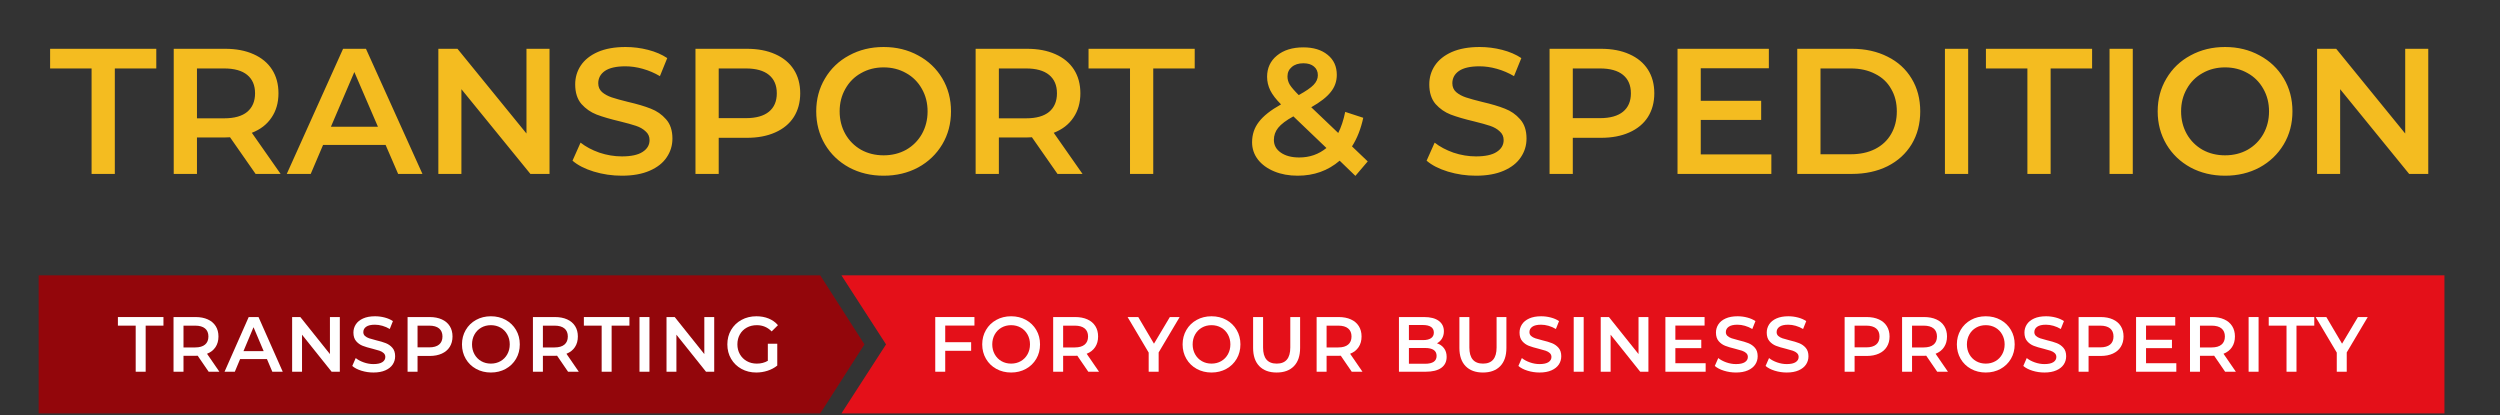 <?xml version="1.0" encoding="UTF-8"?>
<svg xmlns="http://www.w3.org/2000/svg" width="1035" height="172" viewBox="0 0 1035 172" fill="none">
  <rect x="0" y="0" width="1035" height="172" fill="#333333" stroke="none"/>
  <g clip-path="url(#clip0_0_333)">
    <path d="M37.915 28.34H20.747V20.2H64.703V28.34H47.535V72H37.915V28.34ZM105.815 72L95.233 56.83C94.789 56.879 94.123 56.904 93.235 56.904H81.543V72H71.923V20.2H93.235C97.724 20.2 101.621 20.94 104.927 22.42C108.281 23.9 110.847 26.021 112.623 28.784C114.399 31.547 115.287 34.827 115.287 38.626C115.287 42.523 114.325 45.878 112.401 48.69C110.526 51.502 107.813 53.599 104.261 54.98L116.175 72H105.815ZM105.593 38.626C105.593 35.321 104.507 32.78 102.337 31.004C100.166 29.228 96.984 28.34 92.791 28.34H81.543V48.986H92.791C96.984 48.986 100.166 48.098 102.337 46.322C104.507 44.497 105.593 41.931 105.593 38.626ZM159.646 60.012H133.746L128.64 72H118.724L142.034 20.2H151.506L174.89 72H164.826L159.646 60.012ZM156.464 52.464L146.696 29.82L137.002 52.464H156.464ZM227.505 20.2V72H219.587L191.023 36.924V72H181.477V20.2H189.395L217.959 55.276V20.2H227.505ZM257.444 72.74C253.448 72.74 249.575 72.173 245.826 71.038C242.126 69.903 239.19 68.399 237.02 66.524L240.35 59.05C242.471 60.727 245.061 62.109 248.12 63.194C251.228 64.23 254.336 64.748 257.444 64.748C261.292 64.748 264.153 64.131 266.028 62.898C267.952 61.665 268.914 60.037 268.914 58.014C268.914 56.534 268.371 55.325 267.286 54.388C266.25 53.401 264.918 52.637 263.29 52.094C261.662 51.551 259.442 50.935 256.63 50.244C252.683 49.307 249.476 48.369 247.01 47.432C244.592 46.495 242.496 45.039 240.72 43.066C238.993 41.043 238.13 38.33 238.13 34.926C238.13 32.065 238.894 29.475 240.424 27.156C242.002 24.788 244.346 22.913 247.454 21.532C250.611 20.151 254.459 19.46 258.998 19.46C262.155 19.46 265.263 19.855 268.322 20.644C271.38 21.433 274.02 22.568 276.24 24.048L273.206 31.522C270.936 30.19 268.568 29.179 266.102 28.488C263.635 27.797 261.242 27.452 258.924 27.452C255.125 27.452 252.288 28.093 250.414 29.376C248.588 30.659 247.676 32.361 247.676 34.482C247.676 35.962 248.194 37.171 249.23 38.108C250.315 39.045 251.672 39.785 253.3 40.328C254.928 40.871 257.148 41.487 259.96 42.178C263.808 43.066 266.965 44.003 269.432 44.99C271.898 45.927 273.995 47.383 275.722 49.356C277.498 51.329 278.386 53.993 278.386 57.348C278.386 60.209 277.596 62.799 276.018 65.118C274.488 67.437 272.145 69.287 268.988 70.668C265.83 72.049 261.982 72.74 257.444 72.74ZM309.237 20.2C313.726 20.2 317.623 20.94 320.929 22.42C324.283 23.9 326.849 26.021 328.625 28.784C330.401 31.547 331.289 34.827 331.289 38.626C331.289 42.375 330.401 45.656 328.625 48.468C326.849 51.231 324.283 53.352 320.929 54.832C317.623 56.312 313.726 57.052 309.237 57.052H297.545V72H287.925V20.2H309.237ZM308.793 48.912C312.986 48.912 316.168 48.024 318.339 46.248C320.509 44.472 321.595 41.931 321.595 38.626C321.595 35.321 320.509 32.78 318.339 31.004C316.168 29.228 312.986 28.34 308.793 28.34H297.545V48.912H308.793ZM365.816 72.74C360.537 72.74 355.777 71.605 351.534 69.336C347.291 67.017 343.961 63.835 341.544 59.79C339.127 55.695 337.918 51.132 337.918 46.1C337.918 41.068 339.127 36.529 341.544 32.484C343.961 28.389 347.291 25.207 351.534 22.938C355.777 20.619 360.537 19.46 365.816 19.46C371.095 19.46 375.855 20.619 380.098 22.938C384.341 25.207 387.671 28.365 390.088 32.41C392.505 36.455 393.714 41.019 393.714 46.1C393.714 51.181 392.505 55.745 390.088 59.79C387.671 63.835 384.341 67.017 380.098 69.336C375.855 71.605 371.095 72.74 365.816 72.74ZM365.816 64.304C369.269 64.304 372.377 63.539 375.14 62.01C377.903 60.431 380.073 58.261 381.652 55.498C383.231 52.686 384.02 49.553 384.02 46.1C384.02 42.647 383.231 39.539 381.652 36.776C380.073 33.964 377.903 31.793 375.14 30.264C372.377 28.685 369.269 27.896 365.816 27.896C362.363 27.896 359.255 28.685 356.492 30.264C353.729 31.793 351.559 33.964 349.98 36.776C348.401 39.539 347.612 42.647 347.612 46.1C347.612 49.553 348.401 52.686 349.98 55.498C351.559 58.261 353.729 60.431 356.492 62.01C359.255 63.539 362.363 64.304 365.816 64.304ZM437.803 72L427.221 56.83C426.777 56.879 426.111 56.904 425.223 56.904H413.531V72H403.911V20.2H425.223C429.712 20.2 433.61 20.94 436.915 22.42C440.27 23.9 442.835 26.021 444.611 28.784C446.387 31.547 447.275 34.827 447.275 38.626C447.275 42.523 446.313 45.878 444.389 48.69C442.514 51.502 439.801 53.599 436.249 54.98L448.163 72H437.803ZM437.581 38.626C437.581 35.321 436.496 32.78 434.325 31.004C432.154 29.228 428.972 28.34 424.779 28.34H413.531V48.986H424.779C428.972 48.986 432.154 48.098 434.325 46.322C436.496 44.497 437.581 41.931 437.581 38.626ZM467.823 28.34H450.655V20.2H494.611V28.34H477.443V72H467.823V28.34ZM561.132 72.814L554.62 66.524C549.786 70.668 543.989 72.74 537.23 72.74C533.629 72.74 530.398 72.148 527.536 70.964C524.675 69.78 522.43 68.152 520.802 66.08C519.174 63.959 518.36 61.566 518.36 58.902C518.36 55.695 519.298 52.883 521.172 50.466C523.047 47.999 526.106 45.582 530.348 43.214C528.276 41.142 526.796 39.218 525.908 37.442C525.02 35.617 524.576 33.742 524.576 31.818C524.576 28.167 525.933 25.232 528.646 23.012C531.409 20.743 535.06 19.608 539.598 19.608C543.792 19.608 547.146 20.644 549.662 22.716C552.178 24.739 553.436 27.501 553.436 31.004C553.436 33.668 552.598 36.036 550.92 38.108C549.292 40.18 546.604 42.277 542.854 44.398L554.028 55.054C555.262 52.637 556.224 49.726 556.914 46.322L564.388 48.764C563.402 53.352 561.848 57.299 559.726 60.604L566.238 66.82L561.132 72.814ZM539.598 26.194C537.576 26.194 535.972 26.712 534.788 27.748C533.604 28.735 533.012 30.042 533.012 31.67C533.012 32.854 533.333 33.989 533.974 35.074C534.616 36.11 535.849 37.541 537.674 39.366C540.634 37.738 542.682 36.332 543.816 35.148C545 33.915 545.592 32.583 545.592 31.152C545.592 29.623 545.05 28.414 543.964 27.526C542.928 26.638 541.473 26.194 539.598 26.194ZM537.896 65.192C542.188 65.192 545.938 63.885 549.144 61.27L535.454 48.172C532.494 49.8 530.398 51.379 529.164 52.908C527.98 54.388 527.388 56.065 527.388 57.94C527.388 60.111 528.35 61.862 530.274 63.194C532.198 64.526 534.739 65.192 537.896 65.192ZM611.039 72.74C607.043 72.74 603.171 72.173 599.421 71.038C595.721 69.903 592.786 68.399 590.615 66.524L593.945 59.05C596.067 60.727 598.657 62.109 601.715 63.194C604.823 64.23 607.931 64.748 611.039 64.748C614.887 64.748 617.749 64.131 619.623 62.898C621.547 61.665 622.509 60.037 622.509 58.014C622.509 56.534 621.967 55.325 620.881 54.388C619.845 53.401 618.513 52.637 616.885 52.094C615.257 51.551 613.037 50.935 610.225 50.244C606.279 49.307 603.072 48.369 600.605 47.432C598.188 46.495 596.091 45.039 594.315 43.066C592.589 41.043 591.725 38.33 591.725 34.926C591.725 32.065 592.49 29.475 594.019 27.156C595.598 24.788 597.941 22.913 601.049 21.532C604.207 20.151 608.055 19.46 612.593 19.46C615.751 19.46 618.859 19.855 621.917 20.644C624.976 21.433 627.615 22.568 629.835 24.048L626.801 31.522C624.532 30.19 622.164 29.179 619.697 28.488C617.231 27.797 614.838 27.452 612.519 27.452C608.721 27.452 605.884 28.093 604.009 29.376C602.184 30.659 601.271 32.361 601.271 34.482C601.271 35.962 601.789 37.171 602.825 38.108C603.911 39.045 605.267 39.785 606.895 40.328C608.523 40.871 610.743 41.487 613.555 42.178C617.403 43.066 620.561 44.003 623.027 44.99C625.494 45.927 627.591 47.383 629.317 49.356C631.093 51.329 631.981 53.993 631.981 57.348C631.981 60.209 631.192 62.799 629.613 65.118C628.084 67.437 625.741 69.287 622.583 70.668C619.426 72.049 615.578 72.74 611.039 72.74ZM662.832 20.2C667.322 20.2 671.219 20.94 674.524 22.42C677.879 23.9 680.444 26.021 682.22 28.784C683.996 31.547 684.884 34.827 684.884 38.626C684.884 42.375 683.996 45.656 682.22 48.468C680.444 51.231 677.879 53.352 674.524 54.832C671.219 56.312 667.322 57.052 662.832 57.052H651.14V72H641.52V20.2H662.832ZM662.388 48.912C666.582 48.912 669.764 48.024 671.934 46.248C674.105 44.472 675.19 41.931 675.19 38.626C675.19 35.321 674.105 32.78 671.934 31.004C669.764 29.228 666.582 28.34 662.388 28.34H651.14V48.912H662.388ZM733.341 63.934V72H694.491V20.2H732.305V28.266H704.111V41.734H729.123V49.652H704.111V63.934H733.341ZM744.065 20.2H766.709C772.235 20.2 777.143 21.285 781.435 23.456C785.727 25.577 789.057 28.611 791.425 32.558C793.793 36.455 794.977 40.969 794.977 46.1C794.977 51.231 793.793 55.769 791.425 59.716C789.057 63.613 785.727 66.647 781.435 68.818C777.143 70.939 772.235 72 766.709 72H744.065V20.2ZM766.265 63.86C770.064 63.86 773.394 63.145 776.255 61.714C779.166 60.234 781.386 58.162 782.915 55.498C784.494 52.785 785.283 49.652 785.283 46.1C785.283 42.548 784.494 39.44 782.915 36.776C781.386 34.063 779.166 31.991 776.255 30.56C773.394 29.08 770.064 28.34 766.265 28.34H753.685V63.86H766.265ZM805.202 20.2H814.822V72H805.202V20.2ZM839.341 28.34H822.173V20.2H866.129V28.34H848.961V72H839.341V28.34ZM873.349 20.2H882.969V72H873.349V20.2ZM921.177 72.74C915.899 72.74 911.138 71.605 906.895 69.336C902.653 67.017 899.323 63.835 896.905 59.79C894.488 55.695 893.279 51.132 893.279 46.1C893.279 41.068 894.488 36.529 896.905 32.484C899.323 28.389 902.653 25.207 906.895 22.938C911.138 20.619 915.899 19.46 921.177 19.46C926.456 19.46 931.217 20.619 935.459 22.938C939.702 25.207 943.032 28.365 945.449 32.41C947.867 36.455 949.075 41.019 949.075 46.1C949.075 51.181 947.867 55.745 945.449 59.79C943.032 63.835 939.702 67.017 935.459 69.336C931.217 71.605 926.456 72.74 921.177 72.74ZM921.177 64.304C924.631 64.304 927.739 63.539 930.501 62.01C933.264 60.431 935.435 58.261 937.013 55.498C938.592 52.686 939.381 49.553 939.381 46.1C939.381 42.647 938.592 39.539 937.013 36.776C935.435 33.964 933.264 31.793 930.501 30.264C927.739 28.685 924.631 27.896 921.177 27.896C917.724 27.896 914.616 28.685 911.853 30.264C909.091 31.793 906.92 33.964 905.341 36.776C903.763 39.539 902.973 42.647 902.973 46.1C902.973 49.553 903.763 52.686 905.341 55.498C906.92 58.261 909.091 60.431 911.853 62.01C914.616 63.539 917.724 64.304 921.177 64.304ZM1005.3 20.2V72H997.382L968.818 36.924V72H959.272V20.2H967.19L995.754 55.276V20.2H1005.3Z" fill="#F4BC20"></path>
    <path fill-rule="evenodd" clip-rule="evenodd" d="M348.352 114L366.82 142.578L348.352 171.156H1012V114H348.352Z" fill="#E41019"></path>
    <path fill-rule="evenodd" clip-rule="evenodd" d="M16 114V171.156H339.577L357.879 142.578L339.577 114H16Z" fill="#93060B"></path>
    <path d="M56.178 134.816H48.812V131.258H67.67V134.816H60.305V153.897H56.178V134.816Z" fill="white"></path>
    <path fill-rule="evenodd" clip-rule="evenodd" d="M81.84 147.267L86.38 153.897H90.824L85.713 146.459C87.237 145.855 88.406 144.939 89.221 143.71C90.036 142.481 90.443 141.015 90.443 139.311C90.443 137.651 90.062 136.217 89.3 135.01C88.538 133.802 87.443 132.875 86.014 132.229C84.586 131.582 82.909 131.258 80.983 131.258H71.84V153.897H75.967V147.3H80.983C81.364 147.3 81.649 147.289 81.84 147.267ZM84.888 135.98C85.819 136.756 86.284 137.867 86.284 139.311C86.284 140.756 85.819 141.872 84.888 142.659C83.956 143.446 82.591 143.839 80.792 143.839H75.967V134.816H80.792C82.591 134.816 83.956 135.204 84.888 135.98Z" fill="white"></path>
    <path fill-rule="evenodd" clip-rule="evenodd" d="M97.215 153.897L99.405 148.658H110.517L112.739 153.897H117.056L107.025 131.258H102.961L92.961 153.897H97.215ZM104.961 135.463L109.152 145.359H100.802L104.961 135.463Z" fill="white"></path>
    <path d="M140.688 131.258V153.897H137.291L125.037 138.567V153.897H120.941V131.258H124.338L136.592 146.588V131.258H140.688Z" fill="white"></path>
    <path d="M154.602 154.221C152.888 154.221 151.231 153.973 149.634 153.477C148.036 152.981 146.771 152.324 145.84 151.504L147.268 148.238C148.178 148.971 149.295 149.569 150.618 150.033C151.94 150.496 153.268 150.728 154.602 150.728C156.253 150.728 157.485 150.459 158.3 149.92C159.115 149.38 159.522 148.669 159.522 147.785C159.522 147.138 159.295 146.605 158.84 146.184C158.385 145.764 157.808 145.435 157.11 145.198C156.411 144.96 155.459 144.691 154.253 144.389C152.559 143.979 151.189 143.57 150.141 143.16C149.094 142.75 148.194 142.109 147.443 141.236C146.692 140.363 146.316 139.182 146.316 137.694C146.316 136.444 146.649 135.307 147.316 134.282C147.983 133.258 148.988 132.444 150.332 131.841C151.676 131.237 153.321 130.935 155.268 130.935C156.623 130.935 157.956 131.108 159.269 131.453C160.581 131.797 161.713 132.293 162.665 132.94L161.364 136.207C160.39 135.625 159.374 135.183 158.316 134.881C157.258 134.579 156.231 134.428 155.237 134.428C153.607 134.428 152.395 134.708 151.602 135.269C150.808 135.829 150.411 136.573 150.411 137.5C150.411 138.147 150.639 138.675 151.094 139.085C151.549 139.495 152.126 139.818 152.824 140.055C153.522 140.293 154.475 140.562 155.681 140.864C157.332 141.252 158.686 141.656 159.745 142.077C160.803 142.497 161.708 143.139 162.459 144.001C163.21 144.863 163.586 146.028 163.586 147.494C163.586 148.744 163.253 149.876 162.586 150.89C161.919 151.903 160.909 152.712 159.554 153.315C158.2 153.919 156.549 154.221 154.602 154.221Z" fill="white"></path>
    <path fill-rule="evenodd" clip-rule="evenodd" d="M182.913 132.229C181.484 131.582 179.807 131.258 177.881 131.258H168.738V153.897H172.865V147.364H177.881C179.807 147.364 181.484 147.041 182.913 146.394C184.342 145.747 185.437 144.815 186.199 143.597C186.961 142.378 187.342 140.95 187.342 139.311C187.342 137.651 186.961 136.217 186.199 135.01C185.437 133.802 184.342 132.875 182.913 132.229ZM181.786 142.643C180.855 143.419 179.49 143.807 177.691 143.807H172.865V134.816H177.691C179.49 134.816 180.855 135.204 181.786 135.98C182.717 136.756 183.183 137.867 183.183 139.311C183.183 140.756 182.717 141.866 181.786 142.643Z" fill="white"></path>
    <path fill-rule="evenodd" clip-rule="evenodd" d="M197.099 152.717C198.919 153.72 200.962 154.221 203.226 154.221C205.491 154.221 207.533 153.72 209.353 152.717C211.173 151.714 212.602 150.329 213.639 148.561C214.676 146.793 215.194 144.799 215.194 142.578C215.194 140.357 214.676 138.363 213.639 136.595C212.602 134.827 211.173 133.442 209.353 132.439C207.533 131.436 205.491 130.935 203.226 130.935C200.962 130.935 198.919 131.436 197.099 132.439C195.279 133.442 193.85 134.832 192.813 136.611C191.776 138.39 191.258 140.379 191.258 142.578C191.258 144.777 191.776 146.766 192.813 148.545C193.85 150.324 195.279 151.714 197.099 152.717ZM207.226 149.515C206.041 150.194 204.708 150.534 203.226 150.534C201.745 150.534 200.411 150.194 199.226 149.515C198.041 148.836 197.11 147.887 196.432 146.669C195.755 145.451 195.417 144.087 195.417 142.578C195.417 141.069 195.755 139.705 196.432 138.487C197.11 137.269 198.041 136.32 199.226 135.641C200.411 134.962 201.745 134.622 203.226 134.622C204.708 134.622 206.041 134.962 207.226 135.641C208.411 136.32 209.343 137.269 210.02 138.487C210.697 139.705 211.036 141.069 211.036 142.578C211.036 144.087 210.697 145.451 210.02 146.669C209.343 147.887 208.411 148.836 207.226 149.515Z" fill="white"></path>
    <path fill-rule="evenodd" clip-rule="evenodd" d="M230.633 147.267L235.173 153.897H239.617L234.506 146.459C236.03 145.855 237.199 144.939 238.014 143.71C238.829 142.481 239.236 141.015 239.236 139.311C239.236 137.651 238.855 136.217 238.093 135.01C237.331 133.802 236.236 132.875 234.808 132.229C233.379 131.582 231.702 131.258 229.776 131.258H220.633V153.897H224.76V147.3H229.776C230.157 147.3 230.442 147.289 230.633 147.267ZM233.681 135.98C234.612 136.756 235.077 137.867 235.077 139.311C235.077 140.756 234.612 141.872 233.681 142.659C232.749 143.446 231.384 143.839 229.585 143.839H224.76V134.816H229.585C231.384 134.816 232.749 135.204 233.681 135.98Z" fill="white"></path>
    <path d="M249.088 134.816H241.723V131.258H260.58V134.816H253.215V153.897H249.088V134.816Z" fill="white"></path>
    <path d="M264.75 131.258H268.877V153.897H264.75V131.258Z" fill="white"></path>
    <path d="M295.684 131.258V153.897H292.287L280.033 138.567V153.897H275.938V131.258H279.334L291.588 146.588V131.258H295.684Z" fill="white"></path>
    <path d="M317.883 142.319H321.788V151.343C320.645 152.27 319.312 152.981 317.788 153.477C316.264 153.973 314.698 154.221 313.089 154.221C310.825 154.221 308.783 153.72 306.962 152.717C305.142 151.714 303.714 150.329 302.677 148.561C301.64 146.793 301.121 144.799 301.121 142.578C301.121 140.357 301.64 138.363 302.677 136.595C303.714 134.827 305.148 133.442 306.978 132.439C308.809 131.436 310.867 130.935 313.153 130.935C315.015 130.935 316.708 131.248 318.232 131.873C319.756 132.498 321.037 133.415 322.074 134.622L319.47 137.209C317.777 135.484 315.735 134.622 313.343 134.622C311.777 134.622 310.386 134.956 309.169 135.625C307.952 136.293 306.999 137.231 306.312 138.438C305.624 139.646 305.28 141.026 305.28 142.578C305.28 144.087 305.624 145.446 306.312 146.653C306.999 147.86 307.952 148.809 309.169 149.499C310.386 150.189 311.767 150.534 313.312 150.534C315.047 150.534 316.571 150.146 317.883 149.37V142.319Z" fill="white"></path>
    <path d="M391.322 134.784V141.672H402.053V145.23H391.322V153.897H387.195V131.258H403.418V134.784H391.322Z" fill="white"></path>
    <path fill-rule="evenodd" clip-rule="evenodd" d="M412.478 152.717C414.298 153.72 416.34 154.221 418.605 154.221C420.87 154.221 422.912 153.72 424.732 152.717C426.552 151.714 427.981 150.329 429.018 148.561C430.055 146.793 430.573 144.799 430.573 142.578C430.573 140.357 430.055 138.363 429.018 136.595C427.981 134.827 426.552 133.442 424.732 132.439C422.912 131.436 420.87 130.935 418.605 130.935C416.34 130.935 414.298 131.436 412.478 132.439C410.658 133.442 409.229 134.832 408.192 136.611C407.155 138.39 406.637 140.379 406.637 142.578C406.637 144.777 407.155 146.766 408.192 148.545C409.229 150.324 410.658 151.714 412.478 152.717ZM422.605 149.515C421.42 150.194 420.087 150.534 418.605 150.534C417.124 150.534 415.79 150.194 414.605 149.515C413.42 148.836 412.489 147.887 411.811 146.669C411.134 145.451 410.795 144.087 410.795 142.578C410.795 141.069 411.134 139.705 411.811 138.487C412.489 137.269 413.42 136.32 414.605 135.641C415.79 134.962 417.124 134.622 418.605 134.622C420.087 134.622 421.42 134.962 422.605 135.641C423.79 136.32 424.721 137.269 425.399 138.487C426.076 139.705 426.415 141.069 426.415 142.578C426.415 144.087 426.076 145.451 425.399 146.669C424.721 147.887 423.79 148.836 422.605 149.515Z" fill="white"></path>
    <path fill-rule="evenodd" clip-rule="evenodd" d="M446.012 147.267L450.551 153.897H454.996L449.885 146.459C451.409 145.855 452.578 144.939 453.393 143.71C454.208 142.481 454.615 141.015 454.615 139.311C454.615 137.651 454.234 136.217 453.472 135.01C452.71 133.802 451.615 132.875 450.186 132.229C448.758 131.582 447.081 131.258 445.155 131.258H436.012V153.897H440.139V147.3H445.155C445.536 147.3 445.821 147.289 446.012 147.267ZM449.059 135.98C449.991 136.756 450.456 137.867 450.456 139.311C450.456 140.756 449.991 141.872 449.059 142.659C448.128 143.446 446.763 143.839 444.964 143.839H440.139V134.816H444.964C446.763 134.816 448.128 135.204 449.059 135.98Z" fill="white"></path>
    <path d="M479.681 145.909V153.897H475.554V145.974L466.824 131.258H471.237L477.745 142.287L484.316 131.258H488.38L479.681 145.909Z" fill="white"></path>
    <path fill-rule="evenodd" clip-rule="evenodd" d="M495.439 152.717C497.259 153.72 499.301 154.221 501.566 154.221C503.831 154.221 505.873 153.72 507.693 152.717C509.513 151.714 510.942 150.329 511.979 148.561C513.016 146.793 513.534 144.799 513.534 142.578C513.534 140.357 513.016 138.363 511.979 136.595C510.942 134.827 509.513 133.442 507.693 132.439C505.873 131.436 503.831 130.935 501.566 130.935C499.301 130.935 497.259 131.436 495.439 132.439C493.619 133.442 492.19 134.832 491.153 136.611C490.116 138.39 489.598 140.379 489.598 142.578C489.598 144.777 490.116 146.766 491.153 148.545C492.19 150.324 493.619 151.714 495.439 152.717ZM505.566 149.515C504.381 150.194 503.047 150.534 501.566 150.534C500.084 150.534 498.751 150.194 497.566 149.515C496.381 148.836 495.45 147.887 494.772 146.669C494.095 145.451 493.756 144.087 493.756 142.578C493.756 141.069 494.095 139.705 494.772 138.487C495.45 137.269 496.381 136.32 497.566 135.641C498.751 134.962 500.084 134.622 501.566 134.622C503.047 134.622 504.381 134.962 505.566 135.641C506.751 136.32 507.682 137.269 508.36 138.487C509.037 139.705 509.376 141.069 509.376 142.578C509.376 144.087 509.037 145.451 508.36 146.669C507.682 147.887 506.751 148.836 505.566 149.515Z" fill="white"></path>
    <path d="M528.531 154.221C525.462 154.221 523.071 153.342 521.357 151.585C519.642 149.828 518.785 147.31 518.785 144.033V131.258H522.912V143.871C522.912 148.313 524.796 150.534 528.563 150.534C532.309 150.534 534.182 148.313 534.182 143.871V131.258H538.246V144.033C538.246 147.31 537.394 149.828 535.69 151.585C533.986 153.342 531.6 154.221 528.531 154.221Z" fill="white"></path>
    <path fill-rule="evenodd" clip-rule="evenodd" d="M555.082 147.267L559.622 153.897H564.066L558.955 146.459C560.479 145.855 561.648 144.939 562.463 143.71C563.278 142.481 563.685 141.015 563.685 139.311C563.685 137.651 563.304 136.217 562.542 135.01C561.781 133.802 560.685 132.875 559.257 132.229C557.828 131.582 556.151 131.258 554.225 131.258H545.082V153.897H549.209V147.3H554.225C554.606 147.3 554.892 147.289 555.082 147.267ZM558.13 135.98C559.061 136.756 559.527 137.867 559.527 139.311C559.527 140.756 559.061 141.872 558.13 142.659C557.199 143.446 555.833 143.839 554.034 143.839H549.209V134.816H554.034C555.833 134.816 557.199 135.204 558.13 135.98Z" fill="white"></path>
    <path fill-rule="evenodd" clip-rule="evenodd" d="M594.91 142.125C596.138 142.535 597.111 143.219 597.831 144.179C598.55 145.138 598.91 146.329 598.91 147.752C598.91 149.715 598.169 151.229 596.688 152.296C595.206 153.364 593.048 153.897 590.212 153.897H579.164V131.258H589.577C592.201 131.258 594.222 131.781 595.64 132.827C597.058 133.873 597.767 135.312 597.767 137.144C597.767 138.266 597.513 139.257 597.005 140.12C596.498 140.982 595.799 141.651 594.91 142.125ZM583.291 134.557V140.799H589.132C590.572 140.799 591.677 140.535 592.45 140.007C593.222 139.478 593.609 138.708 593.609 137.694C593.609 136.659 593.222 135.878 592.45 135.349C591.677 134.821 590.572 134.557 589.132 134.557H583.291ZM594.751 147.332C594.751 149.51 593.154 150.599 589.958 150.599H583.291V144.066H589.958C593.154 144.066 594.751 145.154 594.751 147.332Z" fill="white"></path>
    <path d="M613.938 154.221C610.869 154.221 608.477 153.342 606.763 151.585C605.049 149.828 604.191 147.31 604.191 144.033V131.258H608.318V143.871C608.318 148.313 610.202 150.534 613.969 150.534C617.715 150.534 619.588 148.313 619.588 143.871V131.258H623.652V144.033C623.652 147.31 622.8 149.828 621.096 151.585C619.393 153.342 617.006 154.221 613.938 154.221Z" fill="white"></path>
    <path d="M637.379 154.221C635.665 154.221 634.009 153.973 632.411 153.477C630.813 152.981 629.548 152.324 628.617 151.504L630.046 148.238C630.956 148.971 632.072 149.569 633.395 150.033C634.718 150.496 636.046 150.728 637.379 150.728C639.03 150.728 640.263 150.459 641.078 149.92C641.892 149.38 642.3 148.669 642.3 147.785C642.3 147.138 642.072 146.605 641.617 146.184C641.162 145.764 640.586 145.435 639.887 145.198C639.189 144.96 638.236 144.691 637.03 144.389C635.337 143.979 633.966 143.57 632.919 143.16C631.871 142.75 630.972 142.109 630.22 141.236C629.469 140.363 629.093 139.182 629.093 137.694C629.093 136.444 629.427 135.307 630.093 134.282C630.76 133.258 631.765 132.444 633.109 131.841C634.453 131.237 636.099 130.935 638.046 130.935C639.4 130.935 640.734 131.108 642.046 131.453C643.358 131.797 644.49 132.293 645.443 132.94L644.141 136.207C643.168 135.625 642.152 135.183 641.093 134.881C640.035 134.579 639.009 134.428 638.014 134.428C636.384 134.428 635.173 134.708 634.379 135.269C633.585 135.829 633.189 136.573 633.189 137.5C633.189 138.147 633.416 138.675 633.871 139.085C634.326 139.495 634.903 139.818 635.601 140.055C636.3 140.293 637.252 140.562 638.459 140.864C640.109 141.252 641.464 141.656 642.522 142.077C643.58 142.497 644.485 143.139 645.236 144.001C645.988 144.863 646.363 146.028 646.363 147.494C646.363 148.744 646.03 149.876 645.363 150.89C644.697 151.903 643.686 152.712 642.332 153.315C640.977 153.919 639.326 154.221 637.379 154.221Z" fill="white"></path>
    <path d="M651.516 131.258H655.643V153.897H651.516V131.258Z" fill="white"></path>
    <path d="M682.445 131.258V153.897H679.049L666.794 138.567V153.897H662.699V131.258H666.096L678.35 146.588V131.258H682.445Z" fill="white"></path>
    <path d="M706.139 150.372V153.897H689.473V131.258H705.695V134.784H693.6V140.67H704.33V144.13H693.6V150.372H706.139Z" fill="white"></path>
    <path d="M718.692 154.221C716.977 154.221 715.321 153.973 713.723 153.477C712.125 152.981 710.861 152.324 709.93 151.504L711.358 148.238C712.268 148.971 713.385 149.569 714.707 150.033C716.03 150.496 717.358 150.728 718.692 150.728C720.342 150.728 721.575 150.459 722.39 149.92C723.205 149.38 723.612 148.669 723.612 147.785C723.612 147.138 723.385 146.605 722.93 146.184C722.475 145.764 721.898 145.435 721.2 145.198C720.501 144.96 719.549 144.691 718.342 144.389C716.649 143.979 715.279 143.57 714.231 143.16C713.184 142.75 712.284 142.109 711.533 141.236C710.782 140.363 710.406 139.182 710.406 137.694C710.406 136.444 710.739 135.307 711.406 134.282C712.073 133.258 713.078 132.444 714.422 131.841C715.766 131.237 717.411 130.935 719.358 130.935C720.713 130.935 722.046 131.108 723.358 131.453C724.671 131.797 725.803 132.293 726.755 132.94L725.454 136.207C724.48 135.625 723.464 135.183 722.406 134.881C721.348 134.579 720.321 134.428 719.327 134.428C717.697 134.428 716.485 134.708 715.692 135.269C714.898 135.829 714.501 136.573 714.501 137.5C714.501 138.147 714.729 138.675 715.184 139.085C715.639 139.495 716.215 139.818 716.914 140.055C717.612 140.293 718.565 140.562 719.771 140.864C721.422 141.252 722.776 141.656 723.835 142.077C724.893 142.497 725.798 143.139 726.549 144.001C727.3 144.863 727.676 146.028 727.676 147.494C727.676 148.744 727.342 149.876 726.676 150.89C726.009 151.903 724.999 152.712 723.644 153.315C722.29 153.919 720.639 154.221 718.692 154.221Z" fill="white"></path>
    <path d="M739.715 154.221C738.001 154.221 736.345 153.973 734.747 153.477C733.149 152.981 731.884 152.324 730.953 151.504L732.382 148.238C733.292 148.971 734.408 149.569 735.731 150.033C737.054 150.496 738.382 150.728 739.715 150.728C741.366 150.728 742.599 150.459 743.414 149.92C744.228 149.38 744.636 148.669 744.636 147.785C744.636 147.138 744.408 146.605 743.953 146.184C743.498 145.764 742.921 145.435 742.223 145.198C741.525 144.96 740.572 144.691 739.366 144.389C737.673 143.979 736.302 143.57 735.255 143.16C734.207 142.75 733.308 142.109 732.556 141.236C731.805 140.363 731.429 139.182 731.429 137.694C731.429 136.444 731.763 135.307 732.429 134.282C733.096 133.258 734.101 132.444 735.445 131.841C736.789 131.237 738.435 130.935 740.382 130.935C741.736 130.935 743.07 131.108 744.382 131.453C745.694 131.797 746.826 132.293 747.779 132.94L746.477 136.207C745.503 135.625 744.488 135.183 743.429 134.881C742.371 134.579 741.345 134.428 740.35 134.428C738.72 134.428 737.509 134.708 736.715 135.269C735.921 135.829 735.525 136.573 735.525 137.5C735.525 138.147 735.752 138.675 736.207 139.085C736.662 139.495 737.239 139.818 737.937 140.055C738.636 140.293 739.588 140.562 740.794 140.864C742.445 141.252 743.8 141.656 744.858 142.077C745.916 142.497 746.821 143.139 747.572 144.001C748.324 144.863 748.699 146.028 748.699 147.494C748.699 148.744 748.366 149.876 747.699 150.89C747.033 151.903 746.022 152.712 744.668 153.315C743.313 153.919 741.662 154.221 739.715 154.221Z" fill="white"></path>
    <path fill-rule="evenodd" clip-rule="evenodd" d="M777.85 132.229C776.422 131.582 774.745 131.258 772.819 131.258H763.676V153.897H767.803V147.364H772.819C774.745 147.364 776.422 147.041 777.85 146.394C779.279 145.747 780.374 144.815 781.136 143.597C781.898 142.378 782.279 140.95 782.279 139.311C782.279 137.651 781.898 136.217 781.136 135.01C780.374 133.802 779.279 132.875 777.85 132.229ZM776.723 142.643C775.792 143.419 774.427 143.807 772.628 143.807H767.803V134.816H772.628C774.427 134.816 775.792 135.204 776.723 135.98C777.655 136.756 778.12 137.867 778.12 139.311C778.12 140.756 777.655 141.866 776.723 142.643Z" fill="white"></path>
    <path fill-rule="evenodd" clip-rule="evenodd" d="M797.461 147.267L802.001 153.897H806.445L801.334 146.459C802.858 145.855 804.027 144.939 804.842 143.71C805.657 142.481 806.064 141.015 806.064 139.311C806.064 137.651 805.683 136.217 804.921 135.01C804.159 133.802 803.064 132.875 801.636 132.229C800.207 131.582 798.53 131.258 796.604 131.258H787.461V153.897H791.588V147.3H796.604C796.985 147.3 797.271 147.289 797.461 147.267ZM800.509 135.98C801.44 136.756 801.905 137.867 801.905 139.311C801.905 140.756 801.44 141.872 800.509 142.659C799.577 143.446 798.212 143.839 796.413 143.839H791.588V134.816H796.413C798.212 134.816 799.577 135.204 800.509 135.98Z" fill="white"></path>
    <path fill-rule="evenodd" clip-rule="evenodd" d="M815.982 152.717C817.802 153.72 819.844 154.221 822.109 154.221C824.374 154.221 826.416 153.72 828.236 152.717C830.056 151.714 831.485 150.329 832.522 148.561C833.559 146.793 834.077 144.799 834.077 142.578C834.077 140.357 833.559 138.363 832.522 136.595C831.485 134.827 830.056 133.442 828.236 132.439C826.416 131.436 824.374 130.935 822.109 130.935C819.844 130.935 817.802 131.436 815.982 132.439C814.162 133.442 812.733 134.832 811.696 136.611C810.659 138.39 810.141 140.379 810.141 142.578C810.141 144.777 810.659 146.766 811.696 148.545C812.733 150.324 814.162 151.714 815.982 152.717ZM826.109 149.515C824.924 150.194 823.59 150.534 822.109 150.534C820.627 150.534 819.294 150.194 818.109 149.515C816.924 148.836 815.993 147.887 815.315 146.669C814.638 145.451 814.299 144.087 814.299 142.578C814.299 141.069 814.638 139.705 815.315 138.487C815.993 137.269 816.924 136.32 818.109 135.641C819.294 134.962 820.627 134.622 822.109 134.622C823.59 134.622 824.924 134.962 826.109 135.641C827.294 136.32 828.225 137.269 828.903 138.487C829.58 139.705 829.919 141.069 829.919 142.578C829.919 144.087 829.58 145.451 828.903 146.669C828.225 147.887 827.294 148.836 826.109 149.515Z" fill="white"></path>
    <path d="M846.406 154.221C844.692 154.221 843.036 153.973 841.438 153.477C839.84 152.981 838.576 152.324 837.645 151.504L839.073 148.238C839.983 148.971 841.1 149.569 842.422 150.033C843.745 150.496 845.073 150.728 846.406 150.728C848.057 150.728 849.29 150.459 850.105 149.92C850.92 149.38 851.327 148.669 851.327 147.785C851.327 147.138 851.1 146.605 850.645 146.184C850.19 145.764 849.613 145.435 848.914 145.198C848.216 144.96 847.264 144.691 846.057 144.389C844.364 143.979 842.994 143.57 841.946 143.16C840.899 142.75 839.999 142.109 839.248 141.236C838.496 140.363 838.121 139.182 838.121 137.694C838.121 136.444 838.454 135.307 839.121 134.282C839.787 133.258 840.793 132.444 842.137 131.841C843.481 131.237 845.126 130.935 847.073 130.935C848.428 130.935 849.761 131.108 851.073 131.453C852.385 131.797 853.518 132.293 854.47 132.94L853.168 136.207C852.195 135.625 851.179 135.183 850.121 134.881C849.063 134.579 848.036 134.428 847.041 134.428C845.412 134.428 844.2 134.708 843.406 135.269C842.613 135.829 842.216 136.573 842.216 137.5C842.216 138.147 842.444 138.675 842.899 139.085C843.354 139.495 843.93 139.818 844.629 140.055C845.327 140.293 846.28 140.562 847.486 140.864C849.137 141.252 850.491 141.656 851.549 142.077C852.608 142.497 853.512 143.139 854.264 144.001C855.015 144.863 855.391 146.028 855.391 147.494C855.391 148.744 855.057 149.876 854.391 150.89C853.724 151.903 852.713 152.712 851.359 153.315C850.004 153.919 848.354 154.221 846.406 154.221Z" fill="white"></path>
    <path fill-rule="evenodd" clip-rule="evenodd" d="M874.718 132.229C873.289 131.582 871.612 131.258 869.686 131.258H860.543V153.897H864.67V147.364H869.686C871.612 147.364 873.289 147.041 874.718 146.394C876.146 145.747 877.241 144.815 878.003 143.597C878.765 142.378 879.146 140.95 879.146 139.311C879.146 137.651 878.765 136.217 878.003 135.01C877.241 133.802 876.146 132.875 874.718 132.229ZM873.591 142.643C872.659 143.419 871.294 143.807 869.495 143.807H864.67V134.816H869.495C871.294 134.816 872.659 135.204 873.591 135.98C874.522 136.756 874.988 137.867 874.988 139.311C874.988 140.756 874.522 141.866 873.591 142.643Z" fill="white"></path>
    <path d="M900.999 150.372V153.897H884.332V131.258H900.554V134.784H888.459V140.67H899.189V144.13H888.459V150.372H900.999Z" fill="white"></path>
    <path fill-rule="evenodd" clip-rule="evenodd" d="M916.66 147.267L921.2 153.897H925.644L920.533 146.459C922.057 145.855 923.226 144.939 924.041 143.71C924.856 142.481 925.263 141.015 925.263 139.311C925.263 137.651 924.882 136.217 924.121 135.01C923.359 133.802 922.263 132.875 920.835 132.229C919.406 131.582 917.729 131.258 915.803 131.258H906.66V153.897H910.787V147.3H915.803C916.184 147.3 916.47 147.289 916.66 147.267ZM919.708 135.98C920.639 136.756 921.105 137.867 921.105 139.311C921.105 140.756 920.639 141.872 919.708 142.659C918.777 143.446 917.412 143.839 915.613 143.839H910.787V134.816H915.613C917.412 134.816 918.777 135.204 919.708 135.98Z" fill="white"></path>
    <path d="M930.926 131.258H935.053V153.897H930.926V131.258Z" fill="white"></path>
    <path d="M946.619 134.816H939.254V131.258H958.111V134.816H950.746V153.897H946.619V134.816Z" fill="white"></path>
    <path d="M971.549 145.909V153.897H967.422V145.974L958.691 131.258H963.104L969.612 142.287L976.184 131.258H980.247L971.549 145.909Z" fill="white"></path>
  </g>
  <defs>
    <clipPath id="clip0_0_333">
      <rect width="1035" height="171.156" fill="white"></rect>
    </clipPath>
  </defs>
</svg>

